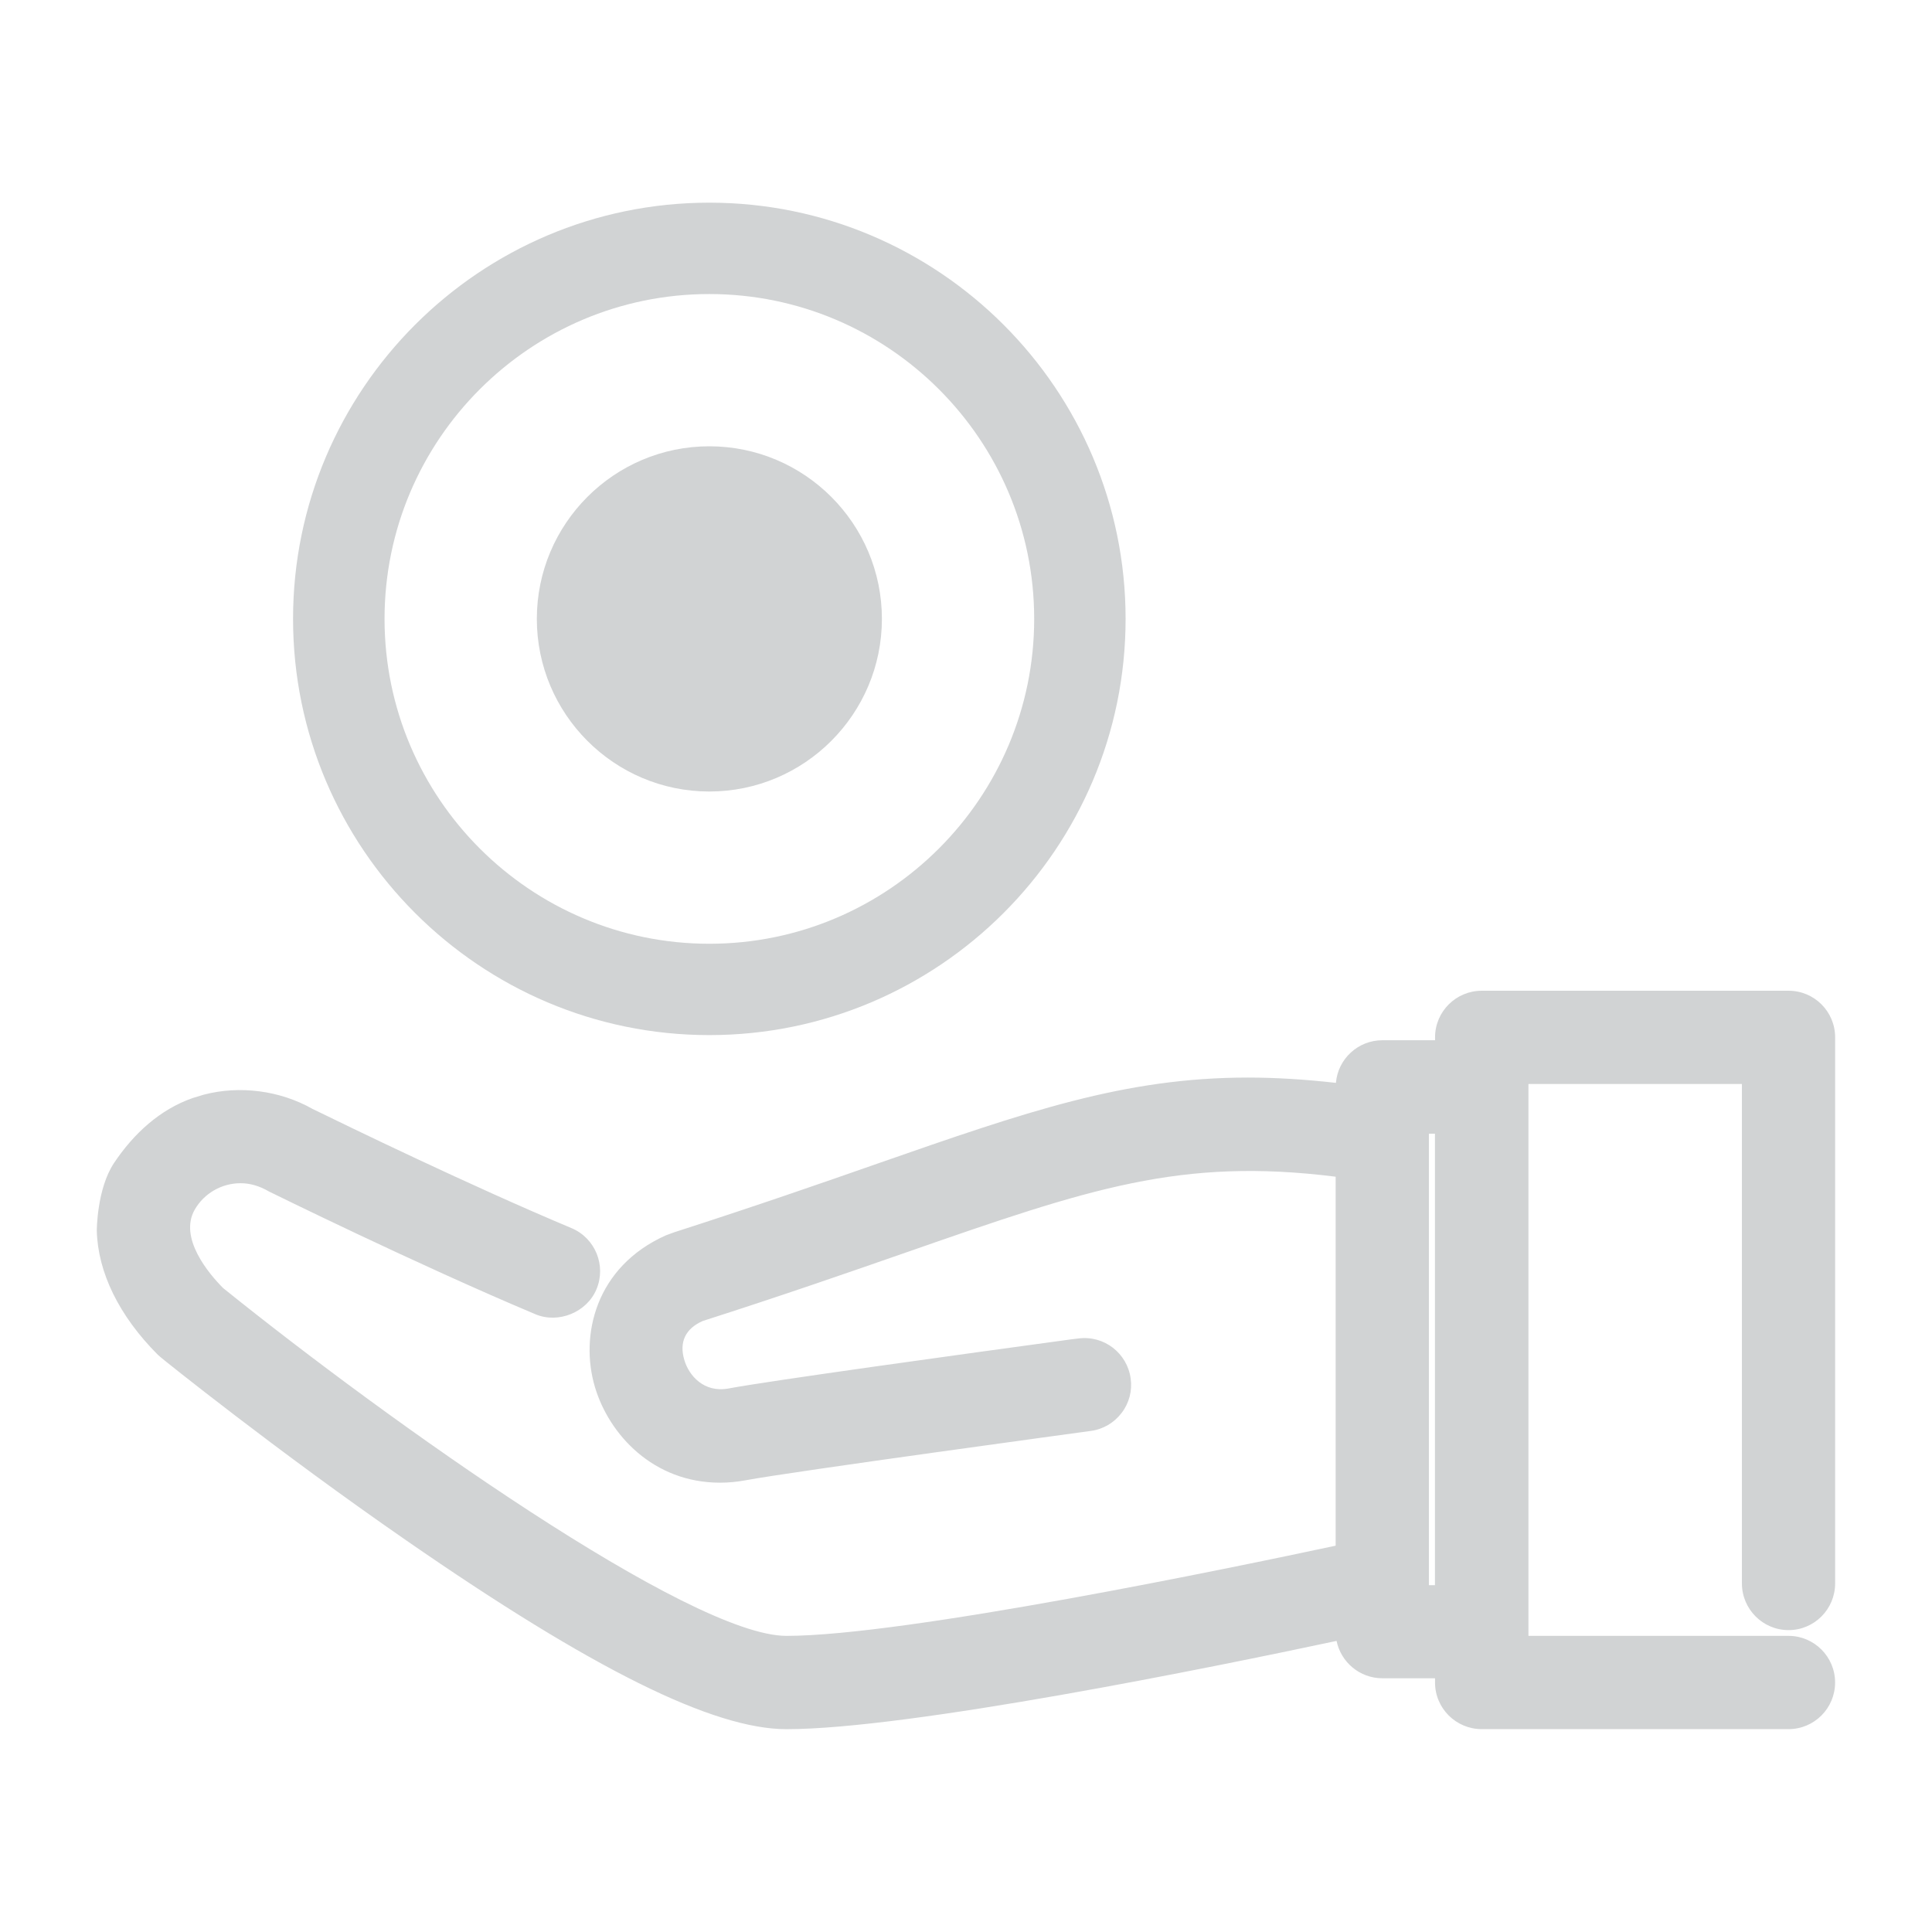<?xml version="1.0" encoding="utf-8"?>
<!-- Generator: Adobe Illustrator 16.0.0, SVG Export Plug-In . SVG Version: 6.00 Build 0)  -->
<!DOCTYPE svg PUBLIC "-//W3C//DTD SVG 1.1//EN" "http://www.w3.org/Graphics/SVG/1.1/DTD/svg11.dtd">
<svg version="1.1" id="Layer_1" xmlns="http://www.w3.org/2000/svg" xmlns:xlink="http://www.w3.org/1999/xlink" x="0px" y="0px"
	 width="51px" height="51px" viewBox="0 0 51 51" enable-background="new 0 0 51 51" xml:space="preserve">
<g>
	<title>Layer 1</title>
	<path id="svg_1" fill="#D1D3D4" d="M47.214,43.031c0.679,0,1.229-0.553,1.229-1.233V27.382c0-0.68-0.551-1.229-1.229-1.229h-8.099
		c-0.68,0-1.233,0.55-1.233,1.229v0.078h-1.391c-0.644,0-1.173,0.495-1.226,1.125c-0.817-0.092-1.584-0.14-2.324-0.14
		c-3.262,0-5.854,0.904-9.777,2.271c-1.423,0.498-3.193,1.114-5.369,1.814l-0.217,0.08c-1.861,0.83-2.277,2.649-1.873,4.005
		c0.375,1.257,1.542,2.524,3.301,2.524c0.222,0,0.447-0.021,0.674-0.063c1.247-0.233,9.036-1.292,9.112-1.303
		c0.328-0.043,0.615-0.213,0.815-0.474c0.201-0.262,0.285-0.586,0.24-0.909c-0.089-0.664-0.697-1.149-1.386-1.057l-0.175,0.021
		c-2.931,0.399-8.005,1.1-9.058,1.299c-0.65,0.119-1.044-0.348-1.162-0.748c-0.146-0.482,0.034-0.836,0.484-1.034
		c2.123-0.679,3.87-1.288,5.422-1.828c4.792-1.67,7.196-2.493,11.286-1.981v9.74c-2.667,0.571-11.379,2.381-14.497,2.381
		c-2.537,0-10.5-5.658-14.873-9.183c-0.372-0.374-1.178-1.323-0.745-2.073c0.247-0.427,0.71-0.693,1.206-0.693
		c0.242,0,0.485,0.064,0.755,0.22c0.029,0.014,3.876,1.912,7.03,3.239c0.608,0.255,1.356-0.051,1.611-0.659
		c0.263-0.624-0.029-1.349-0.657-1.614c-2.683-1.126-5.912-2.695-6.839-3.148c-0.866-0.49-1.925-0.621-2.864-0.377l-0.297,0.09
		c-0.862,0.3-1.556,0.934-2.077,1.714c-0.456,0.682-0.456,1.789-0.456,1.789c0.029,1.096,0.581,2.241,1.611,3.274l0.097,0.084
		c0.026,0.025,3.024,2.44,6.466,4.82c4.907,3.398,8.096,4.98,10.033,4.98c3.228,0,11.239-1.631,14.52-2.33
		c0.115,0.56,0.611,0.986,1.208,0.986h1.391v0.111c0,0.682,0.554,1.232,1.233,1.232h8.099c0.679,0,1.229-0.551,1.229-1.232
		c0-0.678-0.551-1.23-1.229-1.23h-6.866V28.614h5.635v13.183C45.982,42.479,46.535,43.031,47.214,43.031z M37.879,29.927v11.917
		h-0.16V29.927H37.879z"/>
	<g id="svg_2">
		<path id="svg_3" fill="#D1D3D4" d="M18.724,27.324c-6.058,0-10.988-4.929-10.988-10.987S12.667,5.35,18.724,5.35
			c6.06,0,10.989,4.929,10.989,10.987S24.784,27.324,18.724,27.324z M18.724,7.762c-4.727,0-8.573,3.847-8.573,8.575
			c0,4.729,3.846,8.576,8.573,8.576c4.729,0,8.576-3.847,8.576-8.576S23.453,7.762,18.724,7.762z"/>
		<path id="svg_4" fill="#D1D3D4" d="M18.724,20.894c-2.511,0-4.553-2.045-4.553-4.557c0-2.513,2.042-4.556,4.553-4.556
			c2.513,0,4.556,2.043,4.556,4.556C23.28,18.849,21.237,20.894,18.724,20.894z"/>
	</g>
</g>
</svg>
